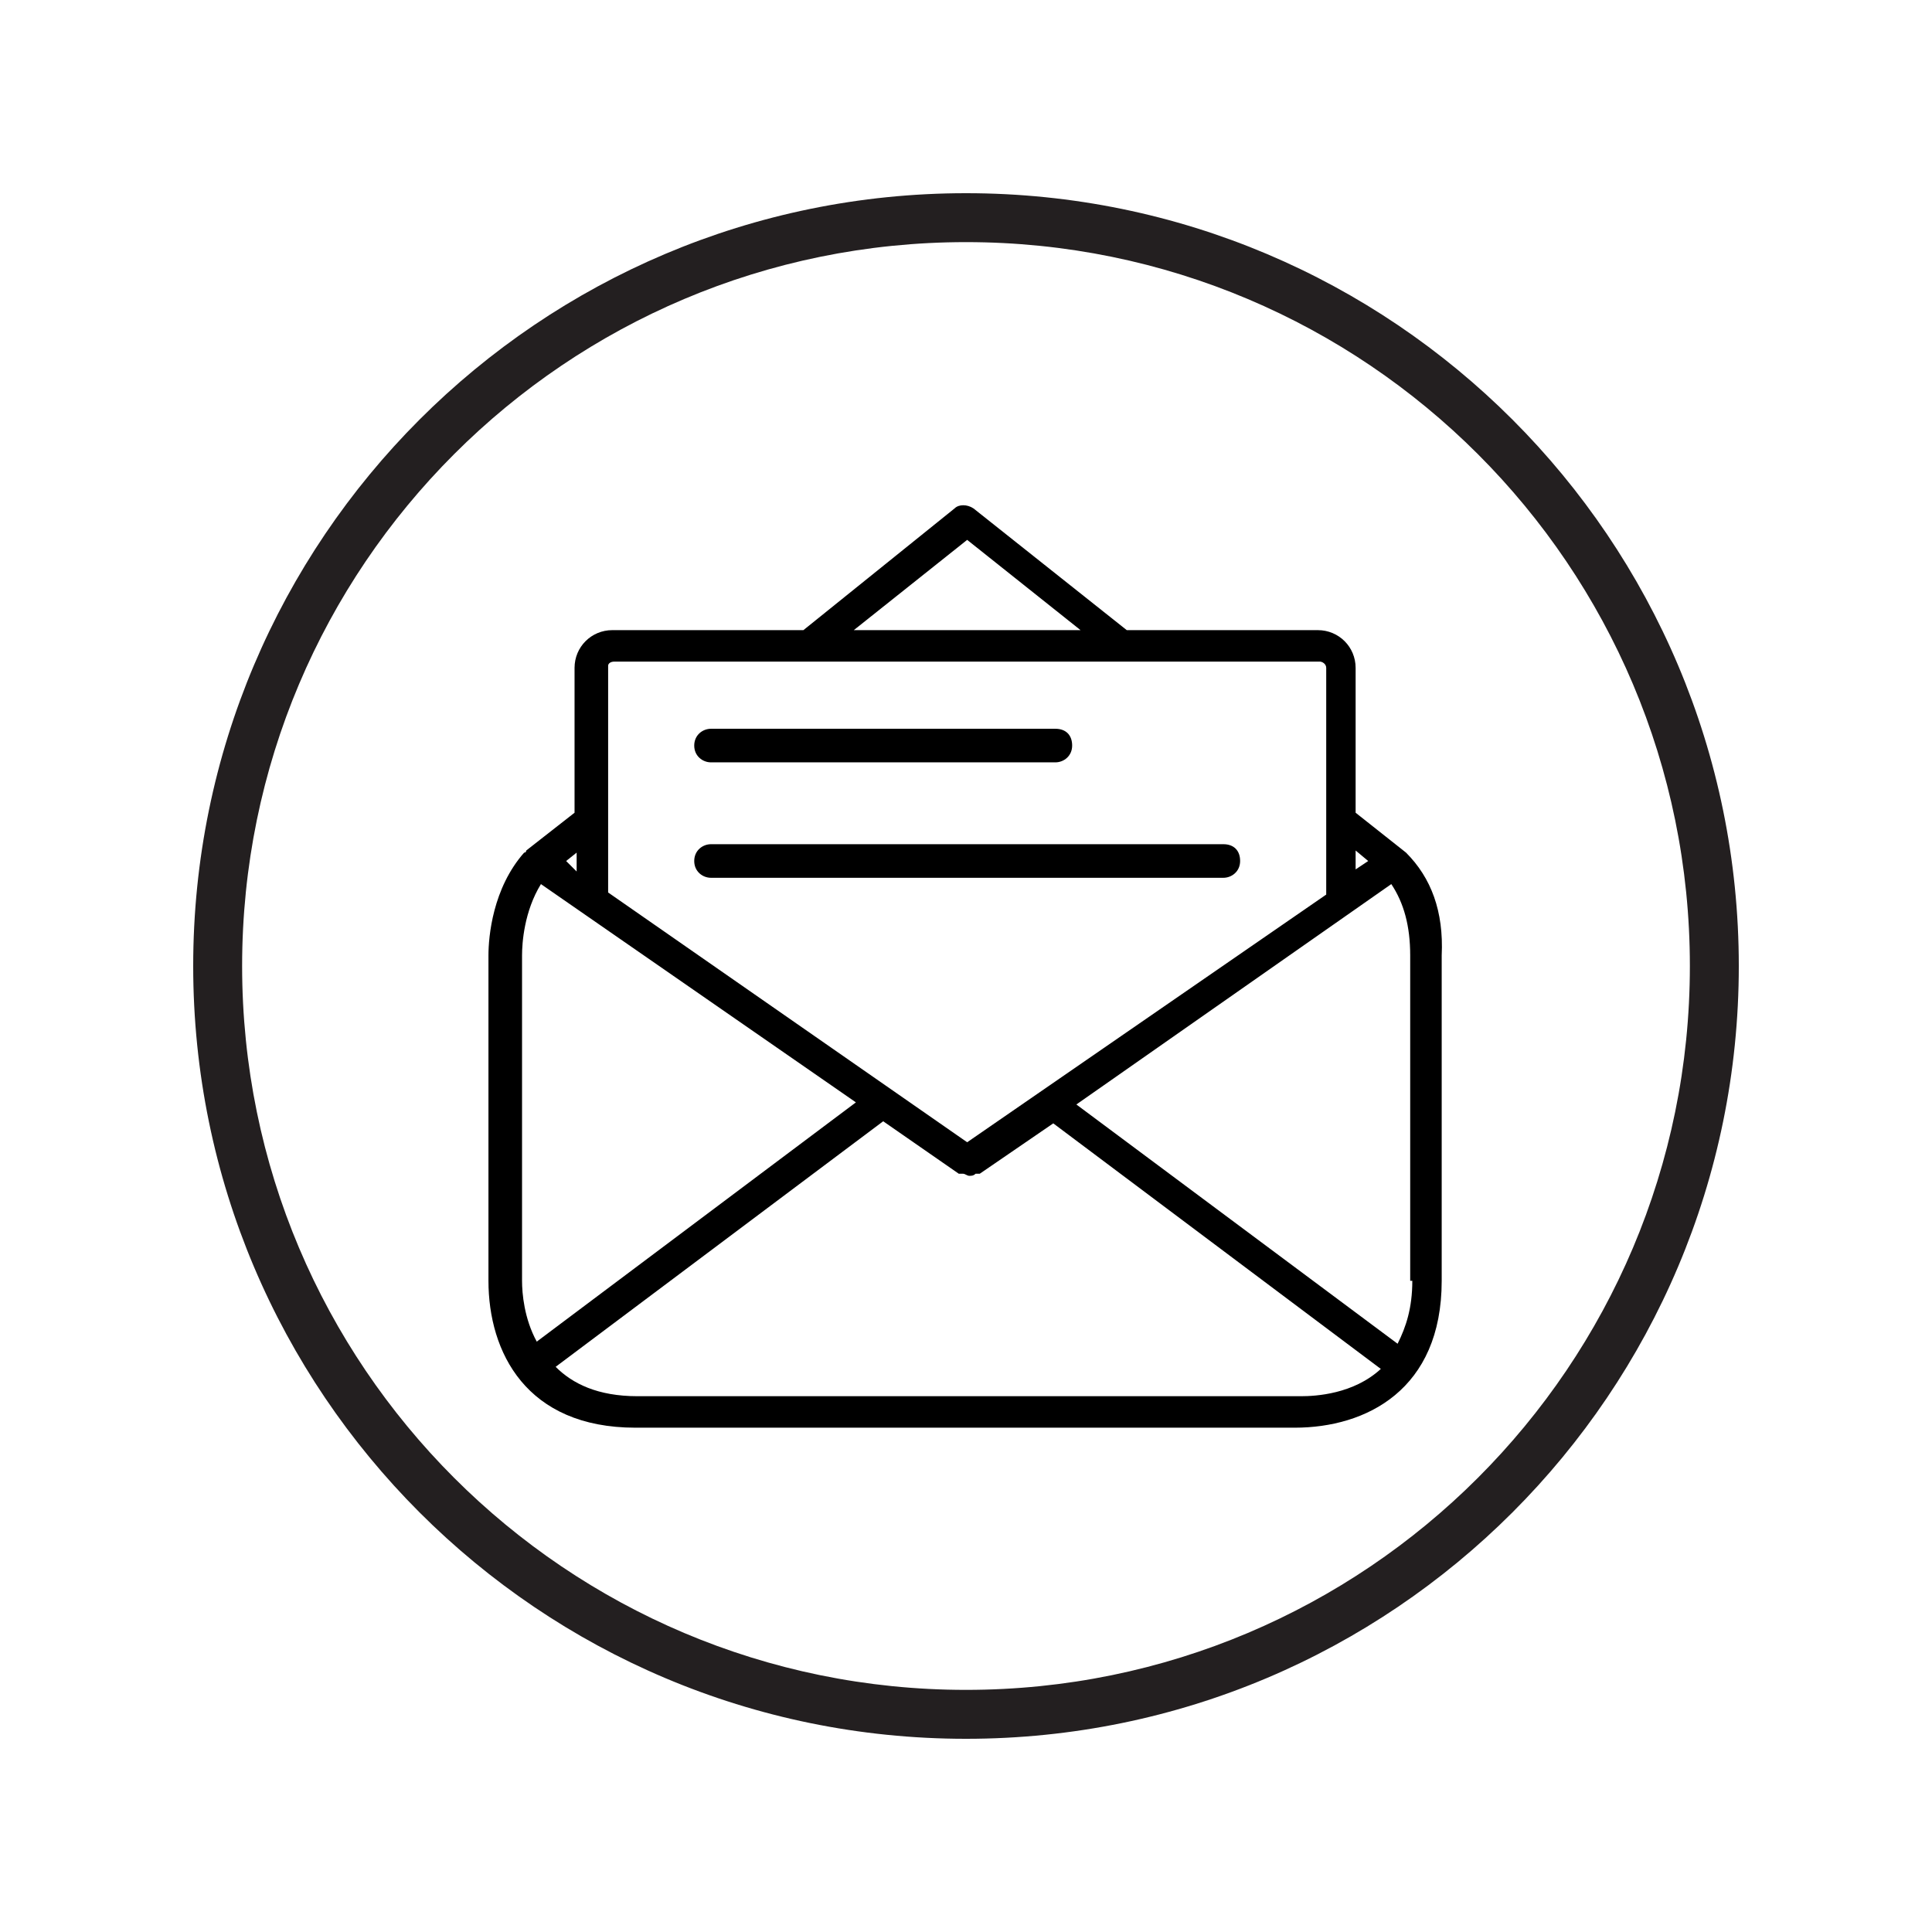 <svg xmlns="http://www.w3.org/2000/svg" xmlns:xlink="http://www.w3.org/1999/xlink" width="500" zoomAndPan="magnify" viewBox="0 0 375 375" height="500" preserveAspectRatio="xMidYMid meet" version="1.0"><defs><clipPath id="aa5c466ad8"><path d="M 37.5 37.5 L 337.5 37.5 L 337.5 337.5 L 37.5 337.5 Z M 37.5 37.5 " clip-rule="nonzero"/></clipPath><clipPath id="0546a17fed"><path d="M 94 98 L 280 98 L 280 277.113 L 94 277.113 Z M 94 98 " clip-rule="nonzero"/></clipPath></defs><g clip-path="url(#aa5c466ad8)"><path fill="#231f20" d="M 187.5 37.5 C 104.637 37.5 37.5 104.699 37.5 187.5 C 37.5 270.301 104.637 337.5 187.5 337.5 C 270.363 337.5 337.5 270.301 337.5 187.5 C 337.5 104.699 270.363 37.5 187.5 37.5 Z M 187.5 328.004 C 109.898 328.004 46.996 265.102 46.996 187.5 C 46.996 109.898 109.898 46.996 187.5 46.996 C 265.102 46.996 328.004 109.898 328.004 187.5 C 328.004 265.102 265.102 328.004 187.5 328.004 Z M 187.5 328.004 " fill-opacity="1" fill-rule="nonzero"/></g><g clip-path="url(#0546a17fed)"><path fill="#000000" d="M 272.906 165.492 C 272.906 165.492 272.906 165.082 272.906 165.492 L 263.125 157.75 L 263.125 129.641 C 263.125 125.566 259.863 122.309 255.789 122.309 L 218.703 122.309 L 188.949 98.68 C 187.727 97.863 186.098 97.863 185.285 98.68 L 155.941 122.309 L 118.855 122.309 C 114.777 122.309 111.52 125.566 111.52 129.641 L 111.52 157.75 L 102.145 165.082 C 102.145 165.082 102.145 165.492 101.738 165.492 C 95.625 172.418 94.809 181.785 94.809 185.453 L 94.809 248.598 C 94.809 262.449 102.145 277.113 123.336 277.113 L 251.305 277.113 C 265.16 277.113 279.832 269.781 279.832 248.598 L 279.832 185.453 C 280.238 176.898 277.793 170.379 272.906 165.492 Z M 265.57 167.121 L 263.125 168.75 L 263.125 165.082 Z M 187.727 104.789 L 209.734 122.309 L 165.723 122.309 Z M 119.262 128.418 L 256.195 128.418 C 256.602 128.418 257.418 128.824 257.418 129.641 L 257.418 173.637 L 187.727 221.711 L 118.039 173.23 L 118.039 129.234 C 118.039 128.824 118.445 128.418 119.262 128.418 Z M 111.926 165.492 L 111.926 169.156 L 109.887 167.121 Z M 101.328 185.453 C 101.328 183.008 101.738 176.898 104.996 171.602 L 166.129 213.969 L 104.184 260.41 C 101.738 255.93 101.328 251.043 101.328 248.598 Z M 123.746 271.004 C 116 271.004 111.109 268.559 107.852 265.301 L 171.426 217.637 L 186.098 227.82 C 186.098 227.82 186.098 227.82 186.508 227.82 C 186.508 227.82 186.508 227.82 186.914 227.82 C 187.32 227.82 187.727 228.227 188.137 228.227 C 188.543 228.227 188.949 228.227 189.359 227.82 C 189.359 227.82 189.359 227.82 189.766 227.82 C 189.766 227.82 189.766 227.82 190.172 227.82 L 204.438 218.043 L 268.016 265.707 C 262.715 270.598 255.379 271.004 252.527 271.004 Z M 274.129 248.598 C 274.129 253.895 272.906 257.559 271.273 260.82 L 208.922 214.379 L 270.051 171.602 C 272.496 175.27 273.719 179.75 273.719 185.453 L 273.719 248.598 Z M 274.129 248.598 " fill-opacity="1" fill-rule="nonzero"/></g><path fill="#000000" d="M 138.008 147.973 L 204.844 147.973 C 206.477 147.973 208.105 146.75 208.105 144.715 C 208.105 142.676 206.883 141.453 204.844 141.453 L 138.008 141.453 C 136.379 141.453 134.75 142.676 134.75 144.715 C 134.75 146.75 136.379 147.973 138.008 147.973 Z M 138.008 147.973 " fill-opacity="1" fill-rule="nonzero"/><path fill="#000000" d="M 138.008 170.379 L 237.449 170.379 C 239.078 170.379 240.707 169.156 240.707 167.121 C 240.707 165.082 239.484 163.859 237.449 163.859 L 138.008 163.859 C 136.379 163.859 134.75 165.082 134.75 167.121 C 134.75 169.156 136.379 170.379 138.008 170.379 Z M 138.008 170.379 " fill-opacity="1" fill-rule="nonzero"/></svg>